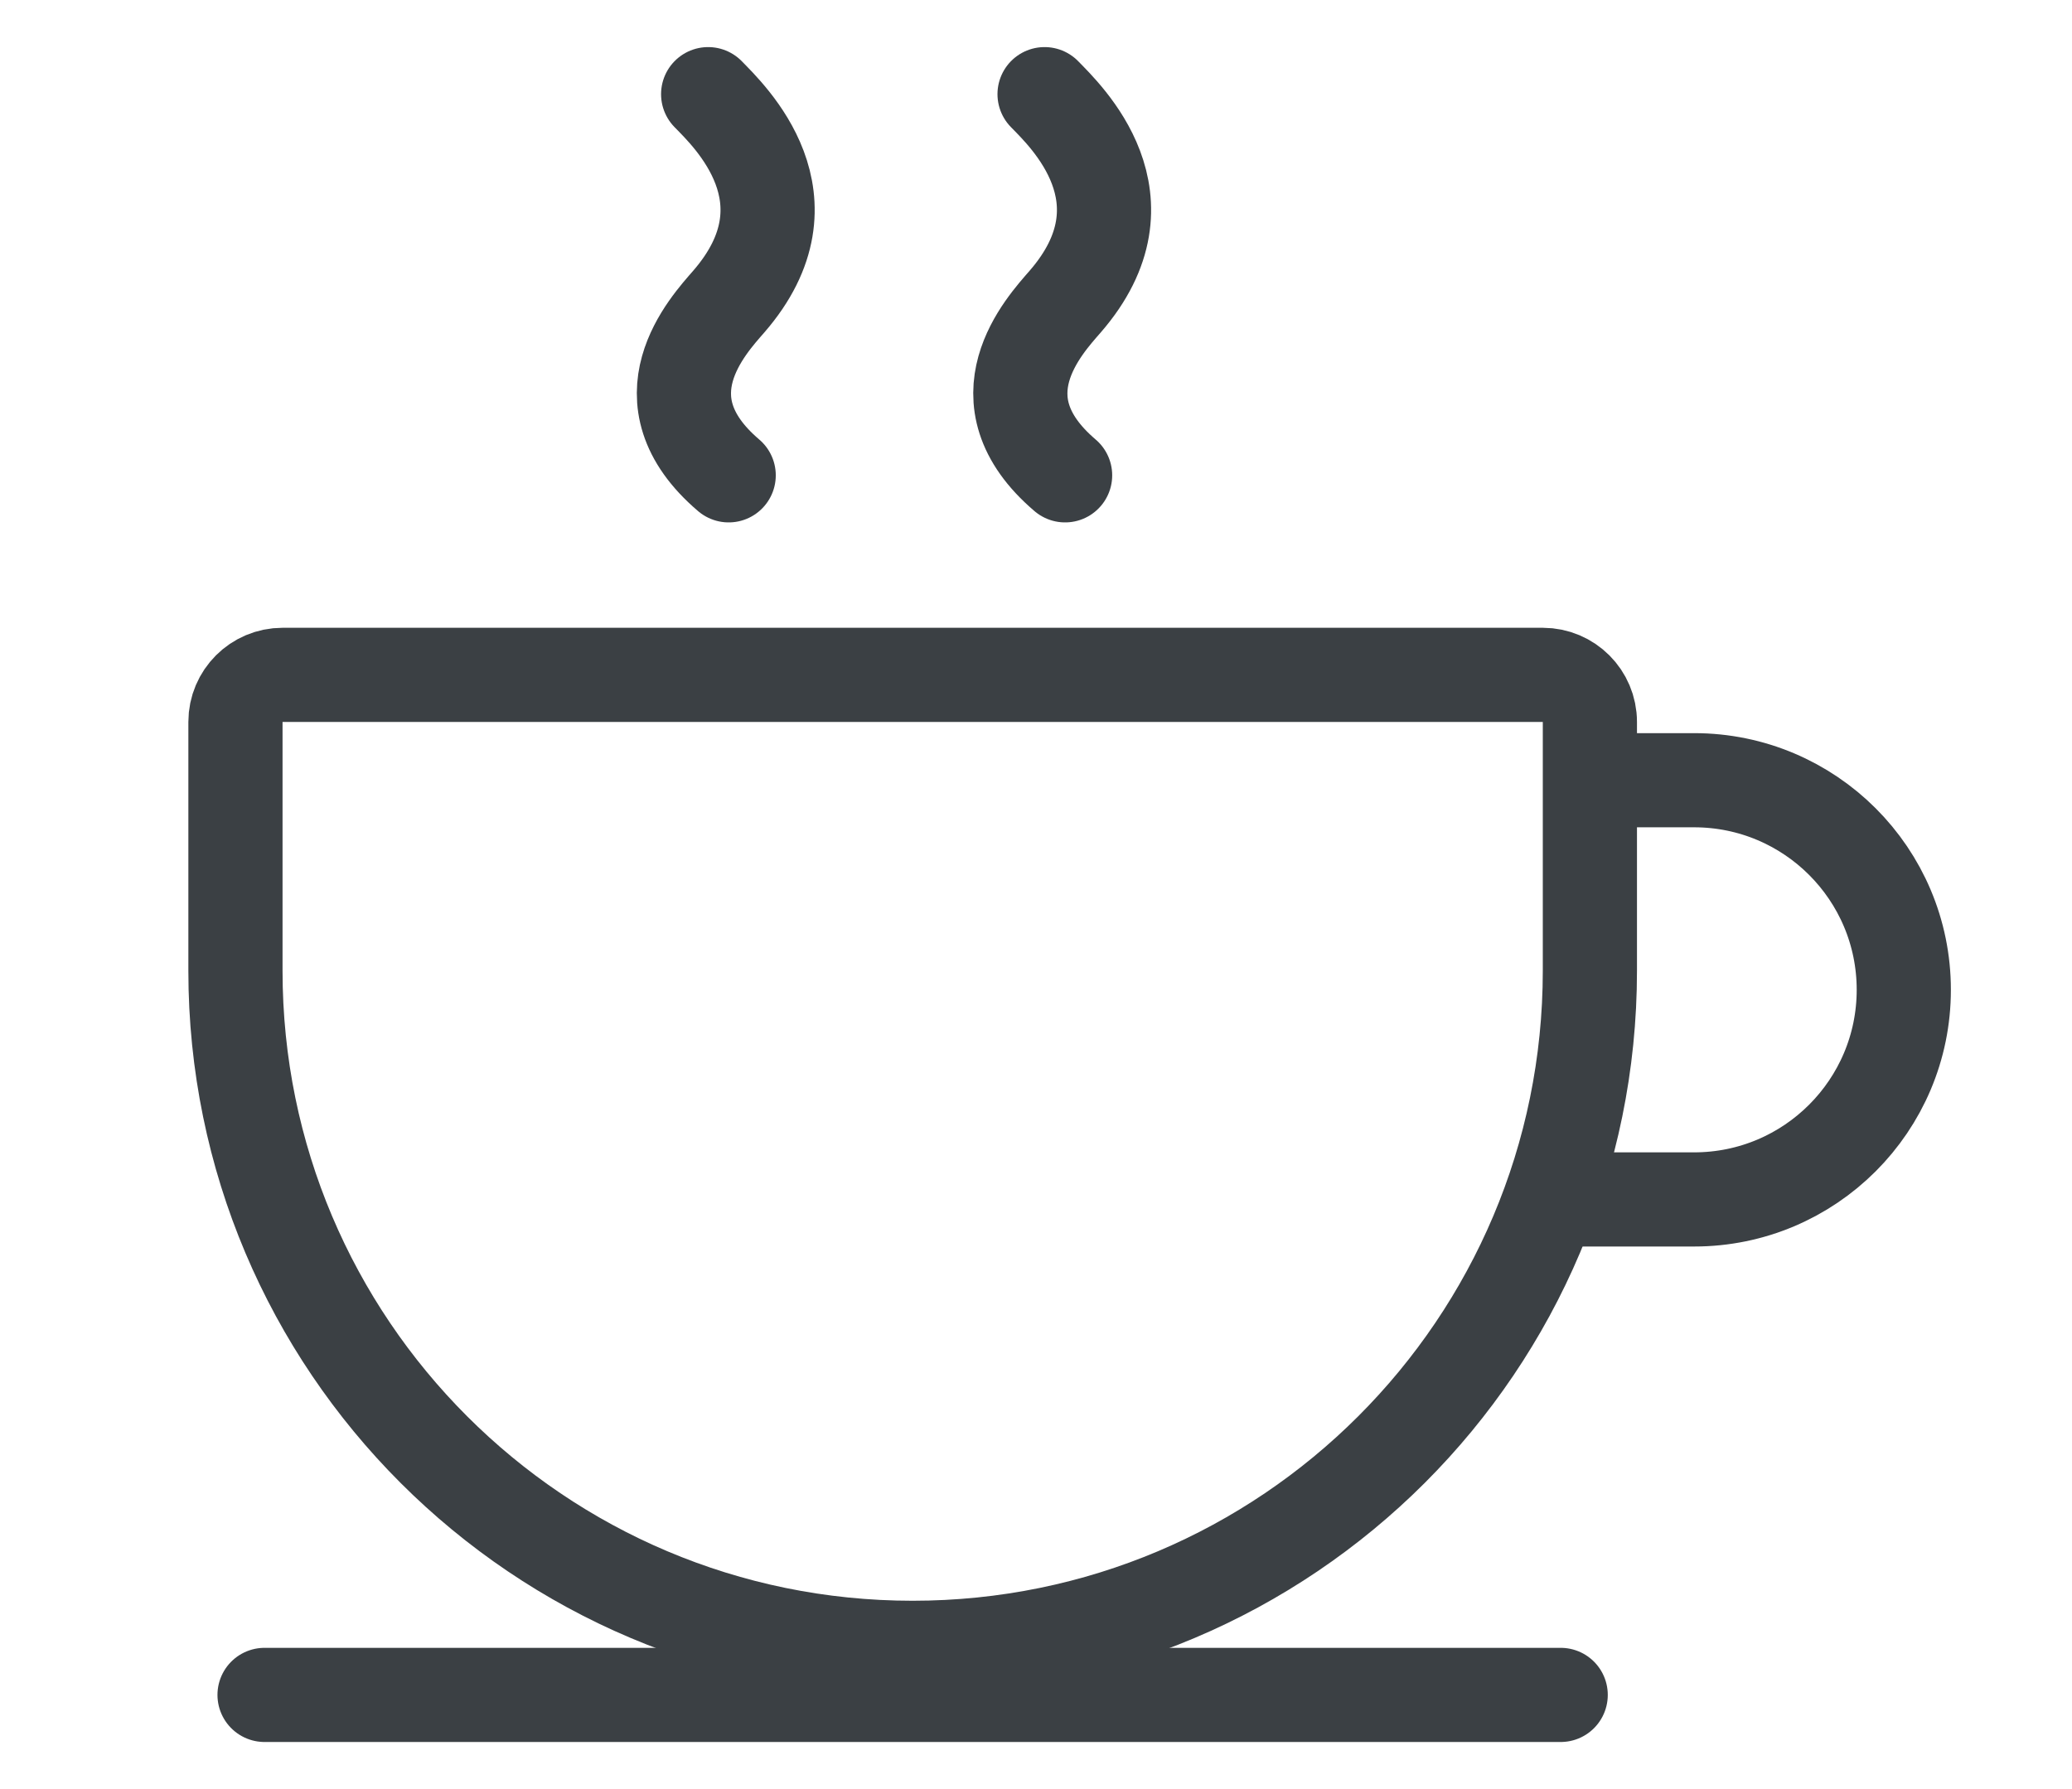 <svg width="22" height="19" viewBox="0 0 22 19" fill="none" xmlns="http://www.w3.org/2000/svg">
<path d="M2.5 7.667C2.5 7.391 2.724 7.167 3 7.167H16.381C16.657 7.167 16.881 7.391 16.881 7.667V10.31C16.881 14.281 13.662 17.5 9.69 17.5C5.719 17.5 2.5 14.281 2.5 10.31V7.667Z" stroke="#3B4044" stroke-linejoin="round"/>
<path d="M16.976 8.286H17.988C19.217 8.286 20.214 9.282 20.214 10.512V10.512C20.214 11.741 19.217 12.738 17.988 12.738H16.166" stroke="#3B4044"/>
<path d="M2.809 18H16.571" stroke="#3B4044" stroke-linecap="round"/>
<path d="M7.519 1C7.737 1.225 8.684 2.114 7.737 3.204C7.519 3.455 6.786 4.238 7.737 5.048" stroke="#3B4044" stroke-linecap="round"/>
<path d="M11.091 1C11.309 1.225 12.256 2.114 11.309 3.204C11.091 3.455 10.358 4.238 11.309 5.048" stroke="#3B4044" stroke-linecap="round"/>
</svg>
